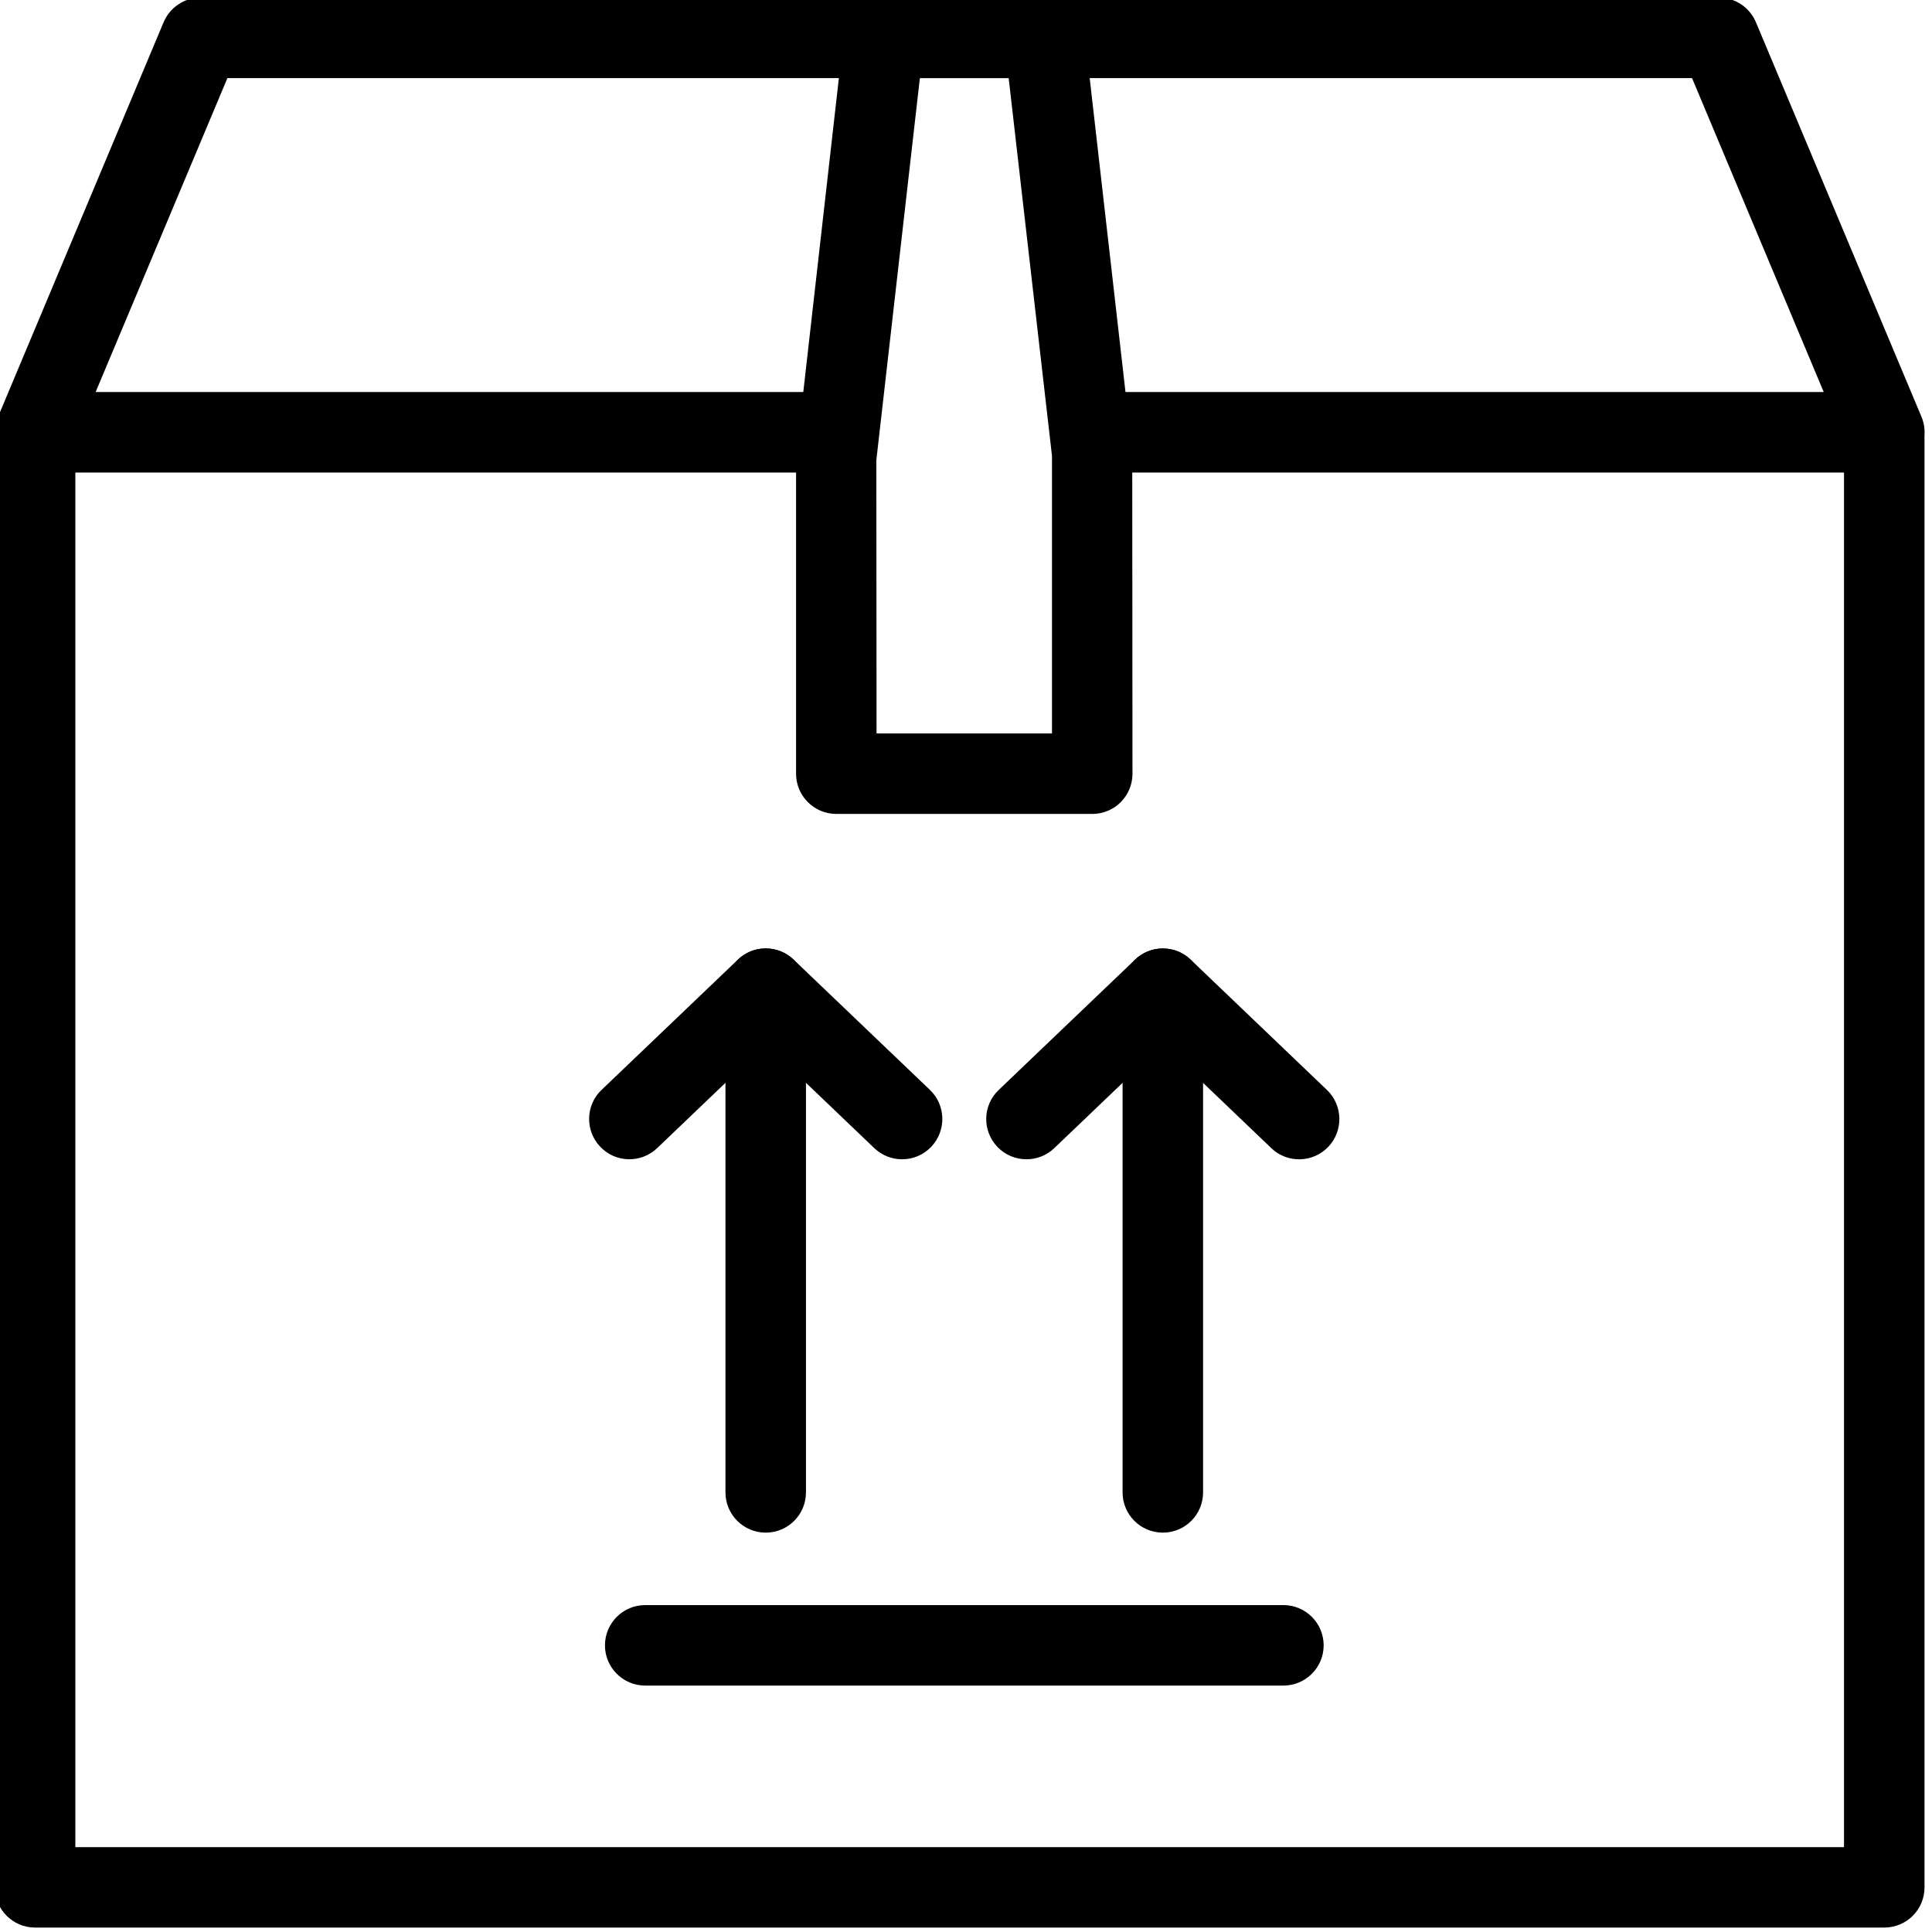 <?xml version="1.0" encoding="utf-8"?>
<!-- Generator: Adobe Illustrator 18.1.0, SVG Export Plug-In . SVG Version: 6.00 Build 0)  -->
<svg version="1.1" id="Layer_1" xmlns="http://www.w3.org/2000/svg" xmlns:xlink="http://www.w3.org/1999/xlink" x="0px" y="0px"
	 width="24px" height="24px" viewBox="0 0 24 24" enable-background="new 0 0 24 24" xml:space="preserve">
<g>
	<path d="M23.407,23.945H0.436c-0.276,0-0.5-0.224-0.5-0.5V5.45c0-0.276,0.224-0.5,0.5-0.5s0.5,0.224,0.5,0.5v17.496
		h21.971V5.45c0-0.276,0.224-0.5,0.5-0.5s0.5,0.224,0.5,0.5v17.996C23.907,23.722,23.684,23.945,23.407,23.945z"/>
	<path d="M23.407,5.87h-9.839c-0.276,0-0.5-0.224-0.5-0.5s0.224-0.5,0.5-0.5h9.087l-1.636-3.9H2.825L1.188,4.87
		h9.201c0.276,0,0.5,0.224,0.5,0.5s-0.224,0.5-0.5,0.5H0.436c-0.168,0-0.324-0.084-0.416-0.223
		c-0.093-0.14-0.109-0.316-0.044-0.47l2.056-4.9c0.078-0.186,0.26-0.307,0.461-0.307h18.859
		c0.201,0,0.383,0.121,0.461,0.307l2.056,4.9c0.065,0.154,0.048,0.331-0.045,0.47S23.574,5.87,23.407,5.87z"
		/>
	<path d="M9.512,19.039c-0.276,0-0.5-0.224-0.5-0.5v-6.257c0-0.276,0.224-0.5,0.5-0.5s0.5,0.224,0.5,0.5v6.257
		C10.012,18.815,9.789,19.039,9.512,19.039z"/>
	<path d="M11.206,14.401c-0.124,0-0.248-0.046-0.346-0.139l-1.348-1.289l-1.348,1.289
		c-0.2,0.191-0.517,0.184-0.707-0.016c-0.191-0.2-0.184-0.517,0.016-0.707l1.694-1.619
		c0.193-0.185,0.498-0.185,0.691,0l1.694,1.619c0.199,0.19,0.206,0.507,0.016,0.707
		C11.469,14.35,11.338,14.401,11.206,14.401z"/>
	<path d="M14.445,19.039c-0.276,0-0.5-0.224-0.5-0.5v-6.257c0-0.276,0.224-0.5,0.5-0.5s0.5,0.224,0.5,0.5v6.257
		C14.945,18.815,14.722,19.039,14.445,19.039z"/>
	<path d="M12.751,14.401c-0.132,0-0.264-0.052-0.361-0.154c-0.191-0.2-0.184-0.517,0.016-0.707l1.694-1.619
		c0.193-0.185,0.498-0.185,0.691,0l1.693,1.619c0.199,0.19,0.206,0.507,0.016,0.707
		c-0.191,0.199-0.508,0.207-0.707,0.016l-1.348-1.289l-1.349,1.289C13,14.355,12.875,14.401,12.751,14.401z"/>
	<path d="M13.568,10.111h-3.179c-0.276,0-0.5-0.224-0.5-0.5V5.662l0.595-5.249c0.029-0.252,0.242-0.443,0.497-0.443
		h1.995c0.254,0,0.468,0.191,0.497,0.443l0.592,5.192l0.003,4.006C14.068,9.888,13.845,10.111,13.568,10.111z
		 M10.889,9.111h2.179V5.662l-0.538-4.692h-1.103l-0.541,4.749L10.889,9.111z"/>
	<path d="M15.942,20.939H8.015c-0.276,0-0.5-0.224-0.5-0.5s0.224-0.5,0.5-0.5h7.928c0.276,0,0.5,0.224,0.5,0.5
		S16.219,20.939,15.942,20.939z"/>
</g>
<rect x="-0.014" fill="none" width="24" height="24"/>
</svg>
